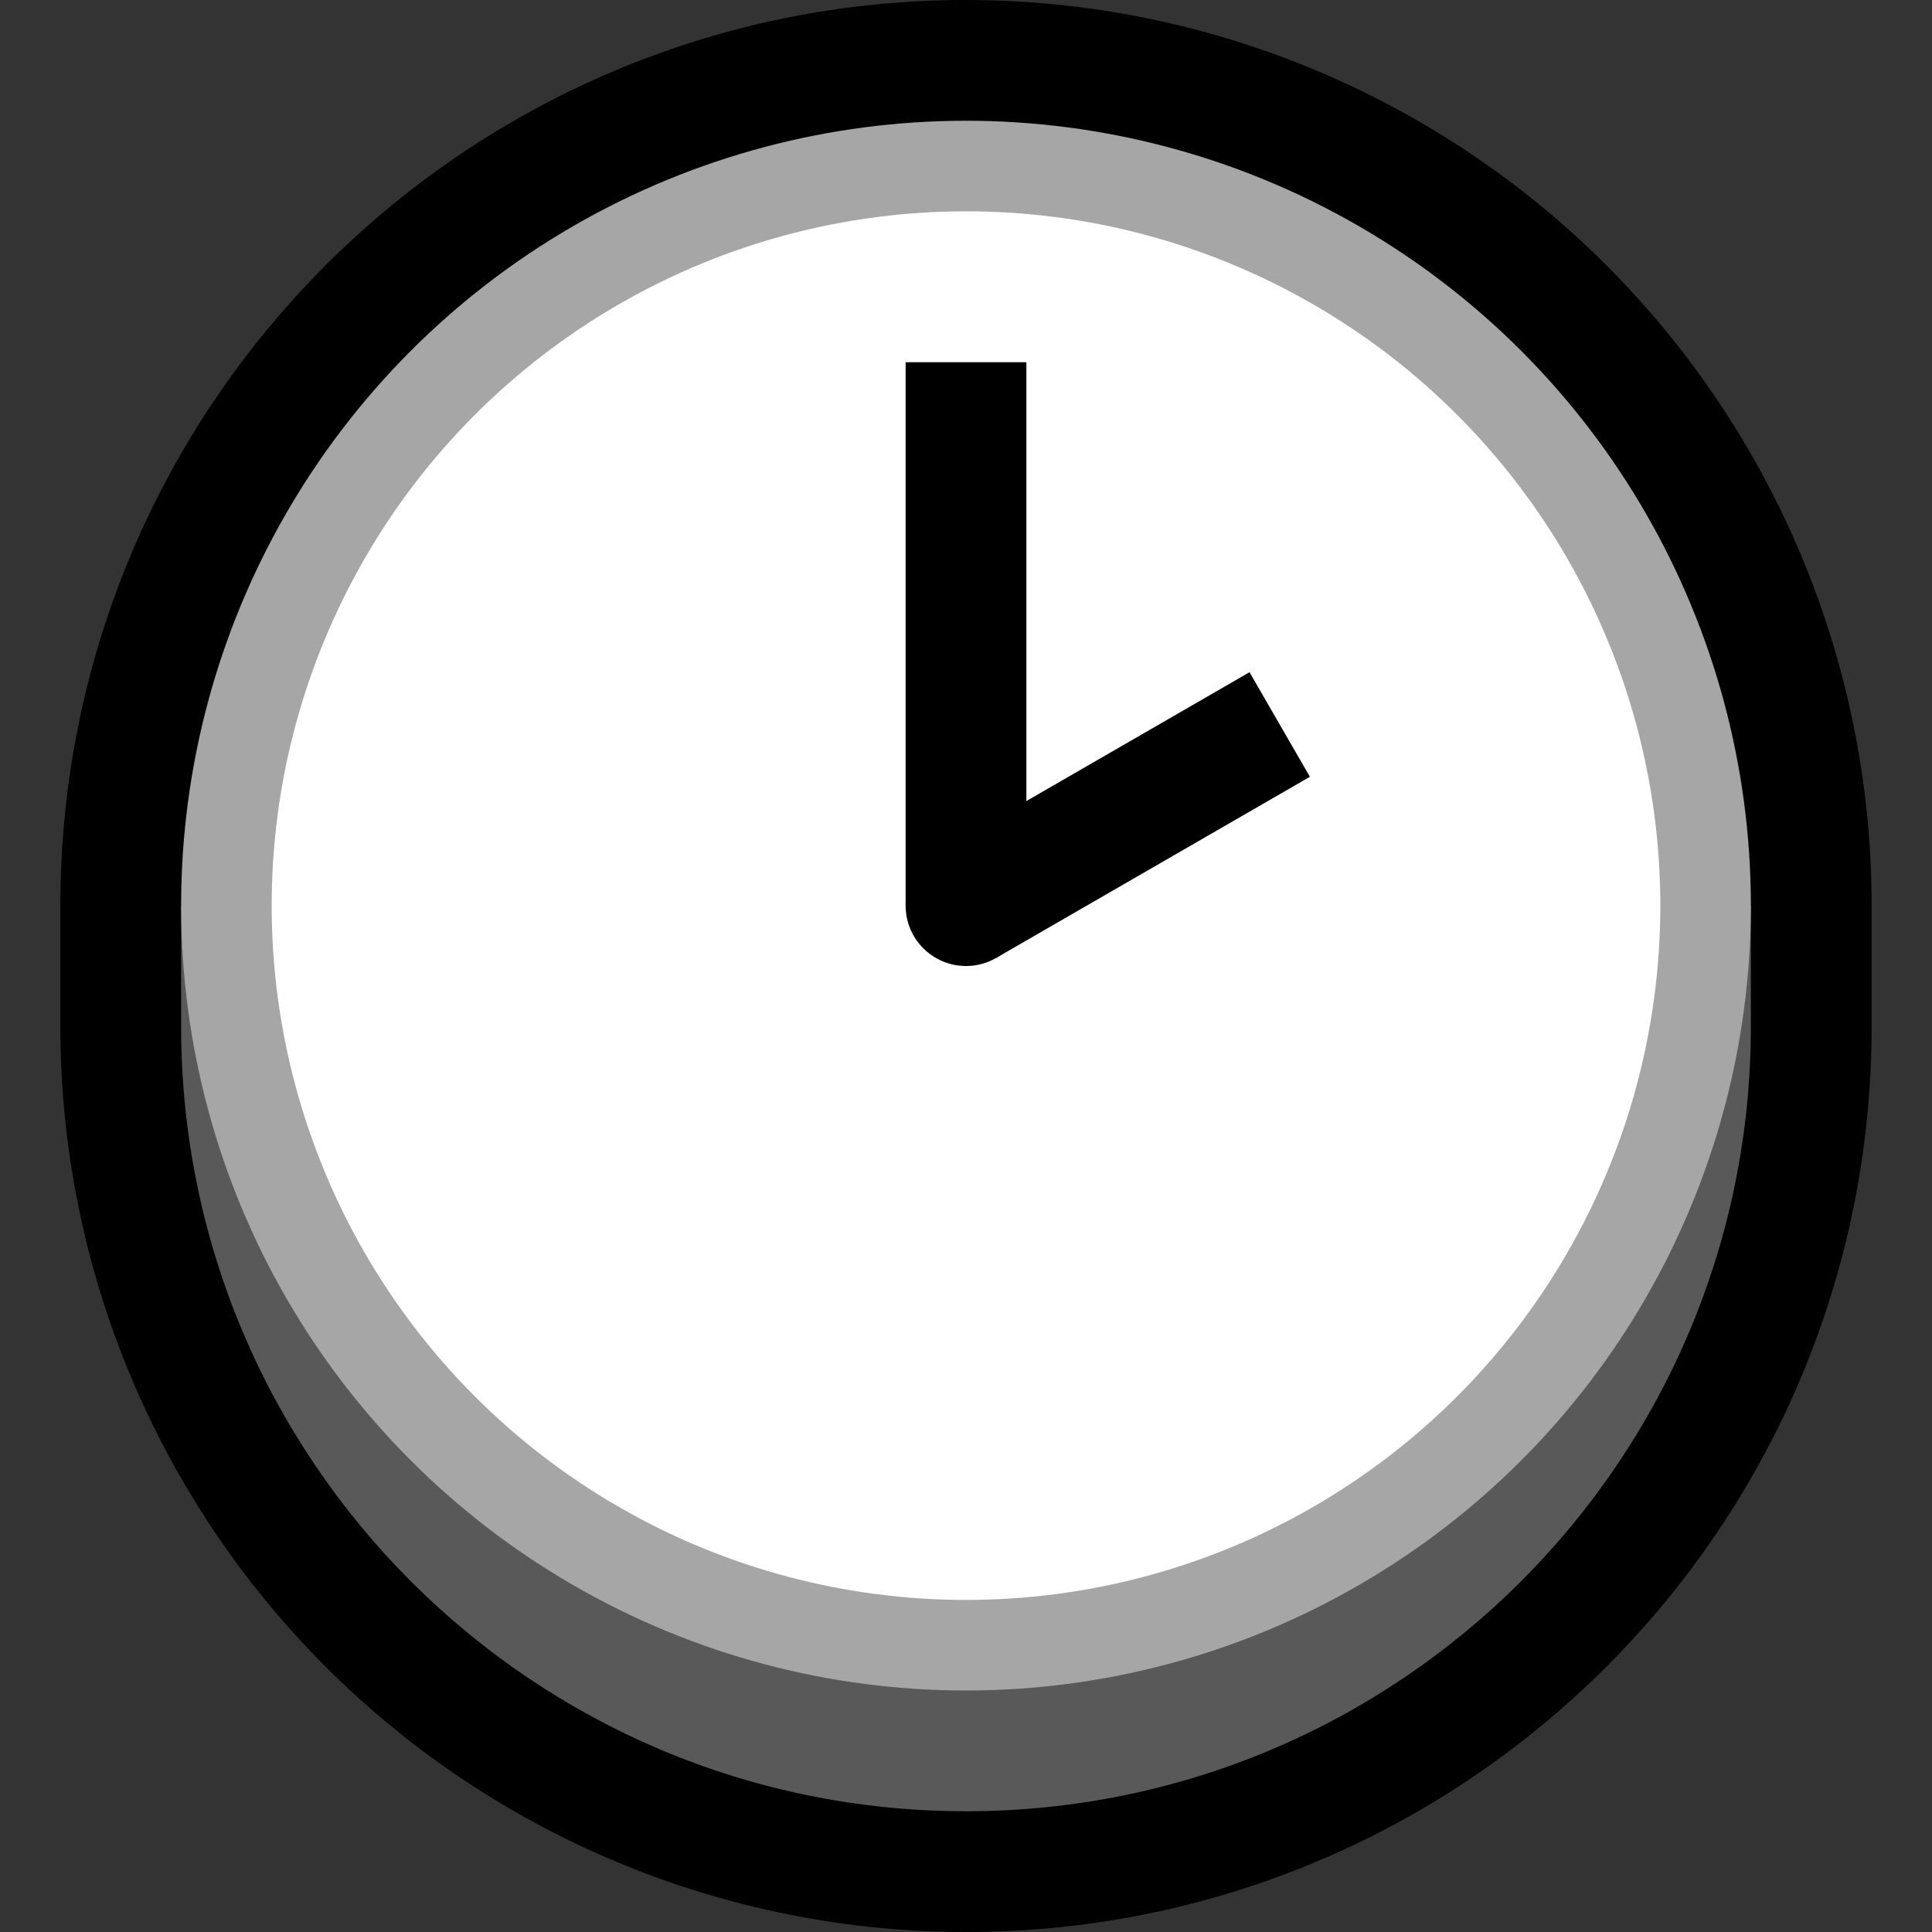 <?xml version="1.0" encoding="UTF-8"?>
<!DOCTYPE svg  PUBLIC '-//W3C//DTD SVG 1.1//EN'  'http://www.w3.org/Graphics/SVG/1.1/DTD/svg11.dtd'>
<svg clip-rule="evenodd" fill-rule="evenodd" stroke-linejoin="round" stroke-miterlimit="1.5" version="1.1" viewBox="0 0 32 32" xml:space="preserve" xmlns="http://www.w3.org/2000/svg" xmlns:serif="http://www.serif.com/">
<rect x="0" y="0" width="32" height="32" fill="#333333" stroke="none"/>
<rect id="_2_00" width="32" height="32" fill="none" serif:id="2_00"/><g id="outline"><path d="m16.186 1e-3 0.186 4e-3 0.186 5e-3 0.186 8e-3 0.185 0.011 0.185 0.012 0.184 0.015 0.185 0.017 0.183 0.02 0.184 0.021 0.183 0.024 0.182 0.026 0.182 0.029 0.182 0.03 0.181 0.033 0.18 0.035 0.18 0.037 0.179 0.039 0.179 0.042 0.178 0.043 0.178 0.046 0.177 0.048 0.176 0.05 0.176 0.052 0.174 0.055 0.175 0.056 0.173 0.059 0.173 0.06 0.171 0.063 0.172 0.065 0.17 0.067 0.169 0.069 0.169 0.071 0.168 0.073 0.166 0.075 0.166 0.077 0.165 0.079 0.164 0.082 0.163 0.083 0.162 0.085 0.161 0.087 0.16 0.089 0.159 0.092 0.158 0.093 0.157 0.095 0.156 0.097 0.155 0.099 0.153 0.101 0.152 0.103 0.151 0.105 0.15 0.107 0.149 0.108 0.148 0.111 0.146 0.112 0.145 0.115 0.143 0.116 0.143 0.118 0.141 0.12 0.139 0.122 0.139 0.124 0.137 0.125 0.135 0.127 0.134 0.129 0.133 0.131 0.131 0.133 0.129 0.134 0.127 0.135 0.125 0.137 0.124 0.139 0.122 0.139 0.12 0.141 0.118 0.143 0.116 0.143 0.115 0.145 0.112 0.146 0.111 0.148 0.108 0.149 0.107 0.15 0.105 0.151 0.103 0.152 0.101 0.153 0.099 0.155 0.097 0.156 0.095 0.157 0.093 0.158 0.092 0.159 0.089 0.16 0.087 0.161 0.085 0.162 0.083 0.163 0.082 0.164 0.079 0.165 0.077 0.166 0.075 0.166 0.073 0.168 0.071 0.169 0.069 0.169 0.067 0.17 0.065 0.171 0.063 0.172 0.06 0.173 0.059 0.173 0.056 0.175 0.055 0.174 0.052 0.176 0.05 0.176 0.048 0.177 0.046 0.178 0.043 0.178 0.042 0.179 0.039 0.179 0.037 0.18 0.035 0.18 0.033 0.181 0.03 0.182 0.029 0.182 0.026 0.182 0.024 0.183 0.021 0.184 0.02 0.183 0.017 0.185 0.015 0.184 0.012 0.185 0.011 0.185 8e-3 0.186 5e-3 0.186 4e-3 0.186 1e-3 0.18v2.012l-1e-3 0.187-4e-3 0.193-6e-3 0.192-8e-3 0.192-0.011 0.191-0.014 0.191-0.015 0.19-0.018 0.189-0.021 0.189-0.022 0.188-0.025 0.187-0.028 0.187-0.029 0.186-0.032 0.185-0.034 0.184-0.037 0.184-0.038 0.183-0.041 0.182-0.043 0.181-0.045 0.18-0.048 0.18-0.049 0.178-0.052 0.178-0.054 0.177-0.056 0.176-0.058 0.175-0.06 0.174-0.062 0.173-0.064 0.171-0.066 0.171-0.068 0.17-0.071 0.169-0.072 0.168-0.074 0.167-0.076 0.166-0.078 0.164-0.08 0.164-0.082 0.162-0.084 0.161-0.086 0.16-0.087 0.159-0.09 0.158-0.091 0.156-0.093 0.156-0.095 0.154-0.096 0.152-0.099 0.152-0.1 0.15-0.102 0.149-0.104 0.148-0.105 0.146-0.107 0.145-0.109 0.144-0.11 0.142-0.112 0.141-0.114 0.139-0.115 0.138-0.117 0.137-0.119 0.135-0.12 0.134-0.122 0.132-0.123 0.131-0.125 0.13-0.126 0.128-0.128 0.126-0.13 0.125-0.131 0.123-0.132 0.122-0.134 0.12-0.135 0.119-0.137 0.117-0.138 0.115-0.139 0.114-0.141 0.112-0.142 0.11-0.144 0.109-0.145 0.107-0.146 0.105-0.148 0.104-0.149 0.102-0.15 0.1-0.152 0.099-0.152 0.096-0.154 0.095-0.156 0.093-0.156 0.091-0.158 0.09-0.159 0.087-0.16 0.086-0.161 0.084-0.162 0.082-0.164 0.08-0.164 0.078-0.166 0.076-0.167 0.074-0.168 0.072-0.169 0.071-0.17 0.068-0.171 0.066-0.171 0.064-0.173 0.062-0.174 0.06-0.175 0.058-0.176 0.056-0.177 0.054-0.178 0.052-0.178 0.049-0.18 0.048-0.18 0.045-0.181 0.043-0.182 0.041-0.183 0.038-0.184 0.037-0.184 0.034-0.185 0.032-0.186 0.029-0.187 0.028-0.187 0.025-0.188 0.022-0.189 0.021-0.189 0.018-0.19 0.015-0.191 0.014-0.191 0.011-0.192 8e-3 -0.192 6e-3 -0.193 4e-3 -0.187 1e-3h-0.012l-0.18-1e-3 -0.186-4e-3 -0.186-5e-3 -0.186-8e-3 -0.185-0.011-0.185-0.012-0.184-0.015-0.184-0.017-0.184-0.02-0.184-0.021-0.183-0.024-0.182-0.026-0.182-0.029-0.182-0.03-0.181-0.033-0.18-0.035-0.18-0.037-0.179-0.039-0.179-0.042-0.178-0.043-0.178-0.046-0.177-0.048-0.176-0.05-0.176-0.052-0.174-0.055-0.175-0.056-0.173-0.059-0.173-0.06-0.172-0.063-0.171-0.065-0.17-0.067-0.169-0.069-0.169-0.071-0.168-0.073-0.166-0.075-0.166-0.077-0.165-0.079-0.164-0.082-0.163-0.083-0.162-0.085-0.161-0.087-0.16-0.089-0.159-0.092-0.158-0.093-0.157-0.095-0.156-0.097-0.155-0.099-0.153-0.101-0.152-0.103-0.151-0.105-0.15-0.107-0.149-0.108-0.148-0.111-0.146-0.112-0.145-0.115-0.143-0.116-0.143-0.118-0.141-0.12-0.139-0.122-0.139-0.124-0.137-0.125-0.135-0.127-0.134-0.129-0.133-0.131-0.131-0.133-0.129-0.134-0.127-0.135-0.125-0.137-0.124-0.139-0.122-0.139-0.12-0.141-0.118-0.143-0.116-0.143-0.115-0.145-0.112-0.146-0.111-0.148-0.108-0.149-0.107-0.15-0.105-0.151-0.103-0.152-0.101-0.153-0.099-0.155-0.097-0.156-0.095-0.157-0.093-0.158-0.092-0.159-0.089-0.16-0.087-0.161-0.085-0.162-0.083-0.163-0.082-0.164-0.079-0.165-0.077-0.166-0.075-0.166-0.073-0.168-0.071-0.169-0.069-0.169-0.067-0.17-0.065-0.171-0.063-0.172-0.06-0.173-0.059-0.173-0.056-0.175-0.055-0.174-0.052-0.176-0.05-0.176-0.048-0.177-0.046-0.178-0.043-0.178-0.042-0.179-0.039-0.179-0.037-0.18-0.035-0.18-0.033-0.181-0.03-0.182-0.029-0.182-0.026-0.182-0.024-0.183-0.021-0.184-0.02-0.184-0.017-0.184-0.015-0.184-0.012-0.185-0.011-0.185-8e-3 -0.186-5e-3 -0.186-4e-3 -0.186-1e-3 -0.18v-2.012l1e-3 -0.187 4e-3 -0.193 6e-3 -0.192 8e-3 -0.192 0.011-0.191 0.014-0.191 0.015-0.19 0.018-0.189 0.021-0.189 0.022-0.188 0.025-0.187 0.028-0.187 0.029-0.186 0.032-0.185 0.034-0.184 0.037-0.184 0.038-0.183 0.041-0.182 0.043-0.181 0.045-0.18 0.048-0.18 0.049-0.178 0.052-0.178 0.054-0.177 0.056-0.176 0.058-0.175 0.06-0.174 0.062-0.172 0.064-0.172 0.066-0.171 0.068-0.17 0.071-0.169 0.072-0.168 0.074-0.167 0.076-0.166 0.078-0.164 0.08-0.164 0.082-0.162 0.084-0.161 0.086-0.16 0.087-0.159 0.09-0.158 0.091-0.156 0.093-0.156 0.095-0.154 0.096-0.152 0.099-0.152 0.1-0.15 0.102-0.149 0.104-0.148 0.105-0.146 0.107-0.145 0.109-0.144 0.11-0.142 0.112-0.141 0.114-0.139 0.115-0.138 0.117-0.137 0.119-0.135 0.12-0.134 0.122-0.132 0.123-0.131 0.125-0.13 0.126-0.128 0.128-0.126 0.13-0.125 0.131-0.123 0.132-0.122 0.134-0.12 0.135-0.119 0.137-0.117 0.138-0.115 0.139-0.114 0.141-0.112 0.142-0.11 0.144-0.109 0.145-0.107 0.146-0.105 0.148-0.104 0.149-0.102 0.15-0.1 0.152-0.099 0.152-0.096 0.154-0.095 0.156-0.093 0.156-0.091 0.158-0.09 0.159-0.087 0.16-0.086 0.161-0.084 0.162-0.082 0.164-0.08 0.164-0.078 0.166-0.076 0.167-0.074 0.168-0.072 0.169-0.071 0.17-0.068 0.171-0.066 0.172-0.064 0.172-0.062 0.174-0.06 0.175-0.058 0.176-0.056 0.177-0.054 0.178-0.052 0.178-0.049 0.18-0.048 0.18-0.045 0.181-0.043 0.182-0.041 0.183-0.038 0.184-0.037 0.184-0.034 0.185-0.032 0.186-0.029 0.187-0.028 0.187-0.025 0.188-0.022 0.189-0.021 0.189-0.018 0.19-0.015 0.191-0.014 0.191-0.011 0.192-8e-3 0.192-6e-3 0.193-4e-3 0.187-1e-3h0.012l0.18 1e-3zm-0.329 4-0.142 3e-3 -0.142 4e-3 -0.141 6e-3 -0.14 8e-3 -0.141 0.01-0.139 0.012-0.139 0.013-0.139 0.015-0.138 0.017-0.137 0.018-0.137 0.02-0.136 0.022-0.136 0.023-0.135 0.025-0.134 0.027-0.134 0.028-0.133 0.03-0.133 0.031-0.132 0.033-0.131 0.035-0.131 0.036-0.129 0.038-0.13 0.039-0.128 0.041-0.128 0.043-0.128 0.044-0.126 0.045-0.126 0.047-0.125 0.048-0.124 0.05-0.124 0.052-0.123 0.053-0.122 0.054-0.121 0.056-0.121 0.057-0.12 0.058-0.118 0.06-0.119 0.062-0.117 0.063-0.116 0.064-0.116 0.065-0.115 0.067-0.113 0.068-0.113 0.07-0.112 0.071-0.112 0.072-0.11 0.073-0.109 0.075-0.108 0.076-0.108 0.078-0.106 0.078-0.106 0.08-0.104 0.081-0.104 0.083-0.102 0.083-0.102 0.085-0.1 0.086-0.099 0.087-0.099 0.088-0.097 0.09-0.096 0.09-0.095 0.092-0.094 0.093-0.093 0.094-0.092 0.095-0.09 0.096-0.09 0.097-0.088 0.099-0.087 0.099-0.086 0.1-0.085 0.102-0.083 0.102-0.083 0.104-0.081 0.104-0.08 0.106-0.078 0.106-0.078 0.108-0.076 0.108-0.075 0.109-0.073 0.11-0.072 0.112-0.071 0.112-0.07 0.113-0.068 0.113-0.067 0.115-0.065 0.116-0.064 0.116-0.063 0.117-0.062 0.119-0.06 0.118-0.058 0.12-0.057 0.121-0.056 0.121-0.054 0.122-0.053 0.123-0.052 0.124-0.05 0.124-0.048 0.125-0.047 0.126-0.046 0.126-0.086 0.256-0.041 0.128-0.039 0.13-0.038 0.129-0.036 0.131-0.035 0.131-0.033 0.132-0.031 0.133-0.03 0.133-0.028 0.134-0.027 0.134-0.025 0.135-0.023 0.136-0.022 0.136-0.02 0.137-0.018 0.137-0.017 0.138-0.015 0.139-0.013 0.139-0.012 0.139-0.01 0.141-8e-3 0.14-6e-3 0.141-4e-3 0.142-3e-3 0.142-1e-3 0.149v1.988l1e-3 0.143 2e-3 0.136 5e-3 0.136 6e-3 0.137 7e-3 0.135 9e-3 0.136 0.011 0.135 0.013 0.135 0.014 0.135 0.016 0.134 0.017 0.135 0.02 0.133 0.02 0.134 0.023 0.133 0.024 0.133 0.025 0.132 0.028 0.132 0.028 0.131 0.031 0.132 0.032 0.13 0.033 0.13 0.035 0.13 0.037 0.129 0.038 0.129 0.04 0.128 0.042 0.128 0.043 0.127 0.044 0.127 0.046 0.126 0.048 0.125 0.049 0.125 0.05 0.124 0.052 0.124 0.054 0.123 0.055 0.122 0.057 0.122 0.058 0.121 0.059 0.12 0.061 0.12 0.063 0.119 0.064 0.118 0.065 0.117 0.067 0.117 0.069 0.116 0.069 0.115 0.071 0.114 0.073 0.113 0.074 0.113 0.076 0.111 0.077 0.111 0.078 0.11 0.079 0.109 0.164 0.216 0.084 0.106 0.085 0.105 0.087 0.105 0.088 0.103 0.089 0.102 0.091 0.102 0.092 0.1 0.093 0.1 0.095 0.098 0.096 0.097 0.097 0.096 0.098 0.095 0.1 0.093 0.1 0.092 0.102 0.091 0.102 0.089 0.103 0.088 0.105 0.087 0.105 0.085 0.106 0.084 0.216 0.164 0.109 0.079 0.11 0.078 0.111 0.077 0.111 0.076 0.113 0.074 0.113 0.073 0.114 0.071 0.115 0.069 0.116 0.069 0.117 0.067 0.117 0.065 0.118 0.064 0.119 0.063 0.12 0.061 0.12 0.059 0.121 0.058 0.122 0.057 0.122 0.055 0.123 0.054 0.123 0.052 0.125 0.05 0.125 0.049 0.125 0.048 0.126 0.046 0.127 0.044 0.127 0.043 0.128 0.042 0.128 0.04 0.129 0.038 0.129 0.037 0.13 0.035 0.13 0.033 0.13 0.032 0.132 0.031 0.131 0.028 0.132 0.028 0.132 0.025 0.133 0.024 0.133 0.023 0.134 0.02 0.133 0.02 0.135 0.017 0.134 0.016 0.135 0.014 0.135 0.013 0.135 0.011 0.136 9e-3 0.135 7e-3 0.137 6e-3 0.136 5e-3 0.136 2e-3 0.137 1e-3 0.143-1e-3 0.142-3e-3 0.142-4e-3 0.141-6e-3 0.14-8e-3 0.14-0.01 0.14-0.012 0.139-0.013 0.139-0.015 0.138-0.017 0.137-0.018 0.137-0.02 0.136-0.022 0.136-0.023 0.135-0.025 0.134-0.027 0.134-0.028 0.133-0.03 0.133-0.031 0.132-0.033 0.131-0.035 0.131-0.036 0.129-0.038 0.13-0.039 0.128-0.041 0.256-0.086 0.126-0.046 0.126-0.047 0.125-0.048 0.124-0.05 0.124-0.052 0.123-0.053 0.122-0.054 0.121-0.056 0.121-0.057 0.12-0.058 0.118-0.06 0.119-0.062 0.117-0.063 0.116-0.064 0.116-0.065 0.115-0.067 0.113-0.068 0.113-0.07 0.112-0.071 0.112-0.072 0.11-0.073 0.109-0.075 0.108-0.076 0.108-0.078 0.106-0.078 0.106-0.08 0.104-0.081 0.104-0.083 0.102-0.083 0.102-0.085 0.1-0.086 0.099-0.087 0.099-0.088 0.097-0.09 0.096-0.09 0.095-0.092 0.094-0.093 0.093-0.094 0.092-0.095 0.09-0.096 0.09-0.097 0.088-0.099 0.087-0.099 0.086-0.1 0.085-0.102 0.083-0.102 0.083-0.104 0.081-0.104 0.08-0.106 0.078-0.106 0.078-0.108 0.076-0.108 0.075-0.109 0.073-0.11 0.072-0.112 0.071-0.112 0.07-0.113 0.068-0.113 0.067-0.115 0.13-0.232 0.062-0.117 0.062-0.119 0.06-0.118 0.058-0.12 0.057-0.121 0.056-0.121 0.054-0.122 0.053-0.123 0.052-0.124 0.05-0.124 0.048-0.125 0.047-0.126 0.046-0.126 0.086-0.256 0.041-0.128 0.039-0.13 0.038-0.13 0.036-0.13 0.035-0.131 0.033-0.132 0.031-0.133 0.03-0.133 0.028-0.134 0.027-0.134 0.025-0.135 0.023-0.136 0.022-0.136 0.02-0.137 0.018-0.137 0.017-0.138 0.015-0.139 0.013-0.139 0.012-0.14 0.01-0.14 8e-3 -0.14 6e-3 -0.141 4e-3 -0.142 3e-3 -0.142 1e-3 -0.149v-1.988l-1e-3 -0.143-2e-3 -0.136-5e-3 -0.136-6e-3 -0.137-7e-3 -0.135-9e-3 -0.136-0.011-0.135-0.013-0.135-0.014-0.135-0.016-0.134-0.017-0.135-0.02-0.133-0.02-0.134-0.023-0.133-0.024-0.133-0.025-0.132-0.028-0.132-0.028-0.131-0.031-0.132-0.032-0.13-0.033-0.13-0.035-0.13-0.037-0.129-0.038-0.129-0.04-0.128-0.042-0.128-0.043-0.127-0.044-0.127-0.046-0.126-0.048-0.125-0.049-0.125-0.05-0.124-0.052-0.124-0.054-0.123-0.055-0.122-0.057-0.122-0.058-0.121-0.059-0.12-0.061-0.12-0.063-0.119-0.064-0.118-0.065-0.117-0.067-0.117-0.069-0.116-0.069-0.115-0.071-0.114-0.073-0.113-0.074-0.113-0.076-0.111-0.077-0.111-0.078-0.11-0.079-0.109-0.164-0.216-0.084-0.106-0.085-0.105-0.087-0.105-0.088-0.103-0.089-0.102-0.091-0.102-0.092-0.1-0.093-0.1-0.095-0.098-0.096-0.097-0.097-0.096-0.098-0.095-0.1-0.093-0.1-0.092-0.102-0.091-0.102-0.089-0.103-0.088-0.105-0.087-0.105-0.085-0.106-0.084-0.216-0.164-0.109-0.079-0.11-0.078-0.11-0.077-0.112-0.076-0.113-0.074-0.113-0.073-0.114-0.071-0.115-0.069-0.116-0.069-0.117-0.067-0.117-0.065-0.118-0.064-0.119-0.063-0.12-0.061-0.12-0.059-0.121-0.058-0.122-0.057-0.122-0.055-0.123-0.054-0.124-0.052-0.124-0.05-0.125-0.049-0.125-0.048-0.126-0.046-0.127-0.044-0.127-0.043-0.128-0.042-0.128-0.04-0.129-0.038-0.129-0.037-0.13-0.035-0.13-0.033-0.13-0.032-0.132-0.031-0.131-0.028-0.132-0.028-0.132-0.025-0.133-0.024-0.133-0.023-0.134-0.02-0.133-0.02-0.135-0.017-0.134-0.016-0.135-0.014-0.135-0.013-0.135-0.011-0.136-9e-3 -0.135-7e-3 -0.137-6e-3 -0.136-5e-3 -0.136-2e-3 -0.137-1e-3 -0.143 1e-3z"/></g><g id="emoji"><path d="m29 15h-26v2.002c0 7.179 5.819 12.998 12.998 12.998h2e-3c7.18 0 13-5.82 13-13v-2z" fill="#595959"/><circle cx="16" cy="15" r="13" fill="#a6a6a6"/><circle cx="16" cy="15" r="11.5" fill="#fff"/><path d="m21.196 12-5.196 3" fill="none" stroke="#000" stroke-width="2px"/><path d="m16 15v-9" fill="none" stroke="#000" stroke-width="2px"/><circle cx="16" cy="15" r="1"/></g></svg>
